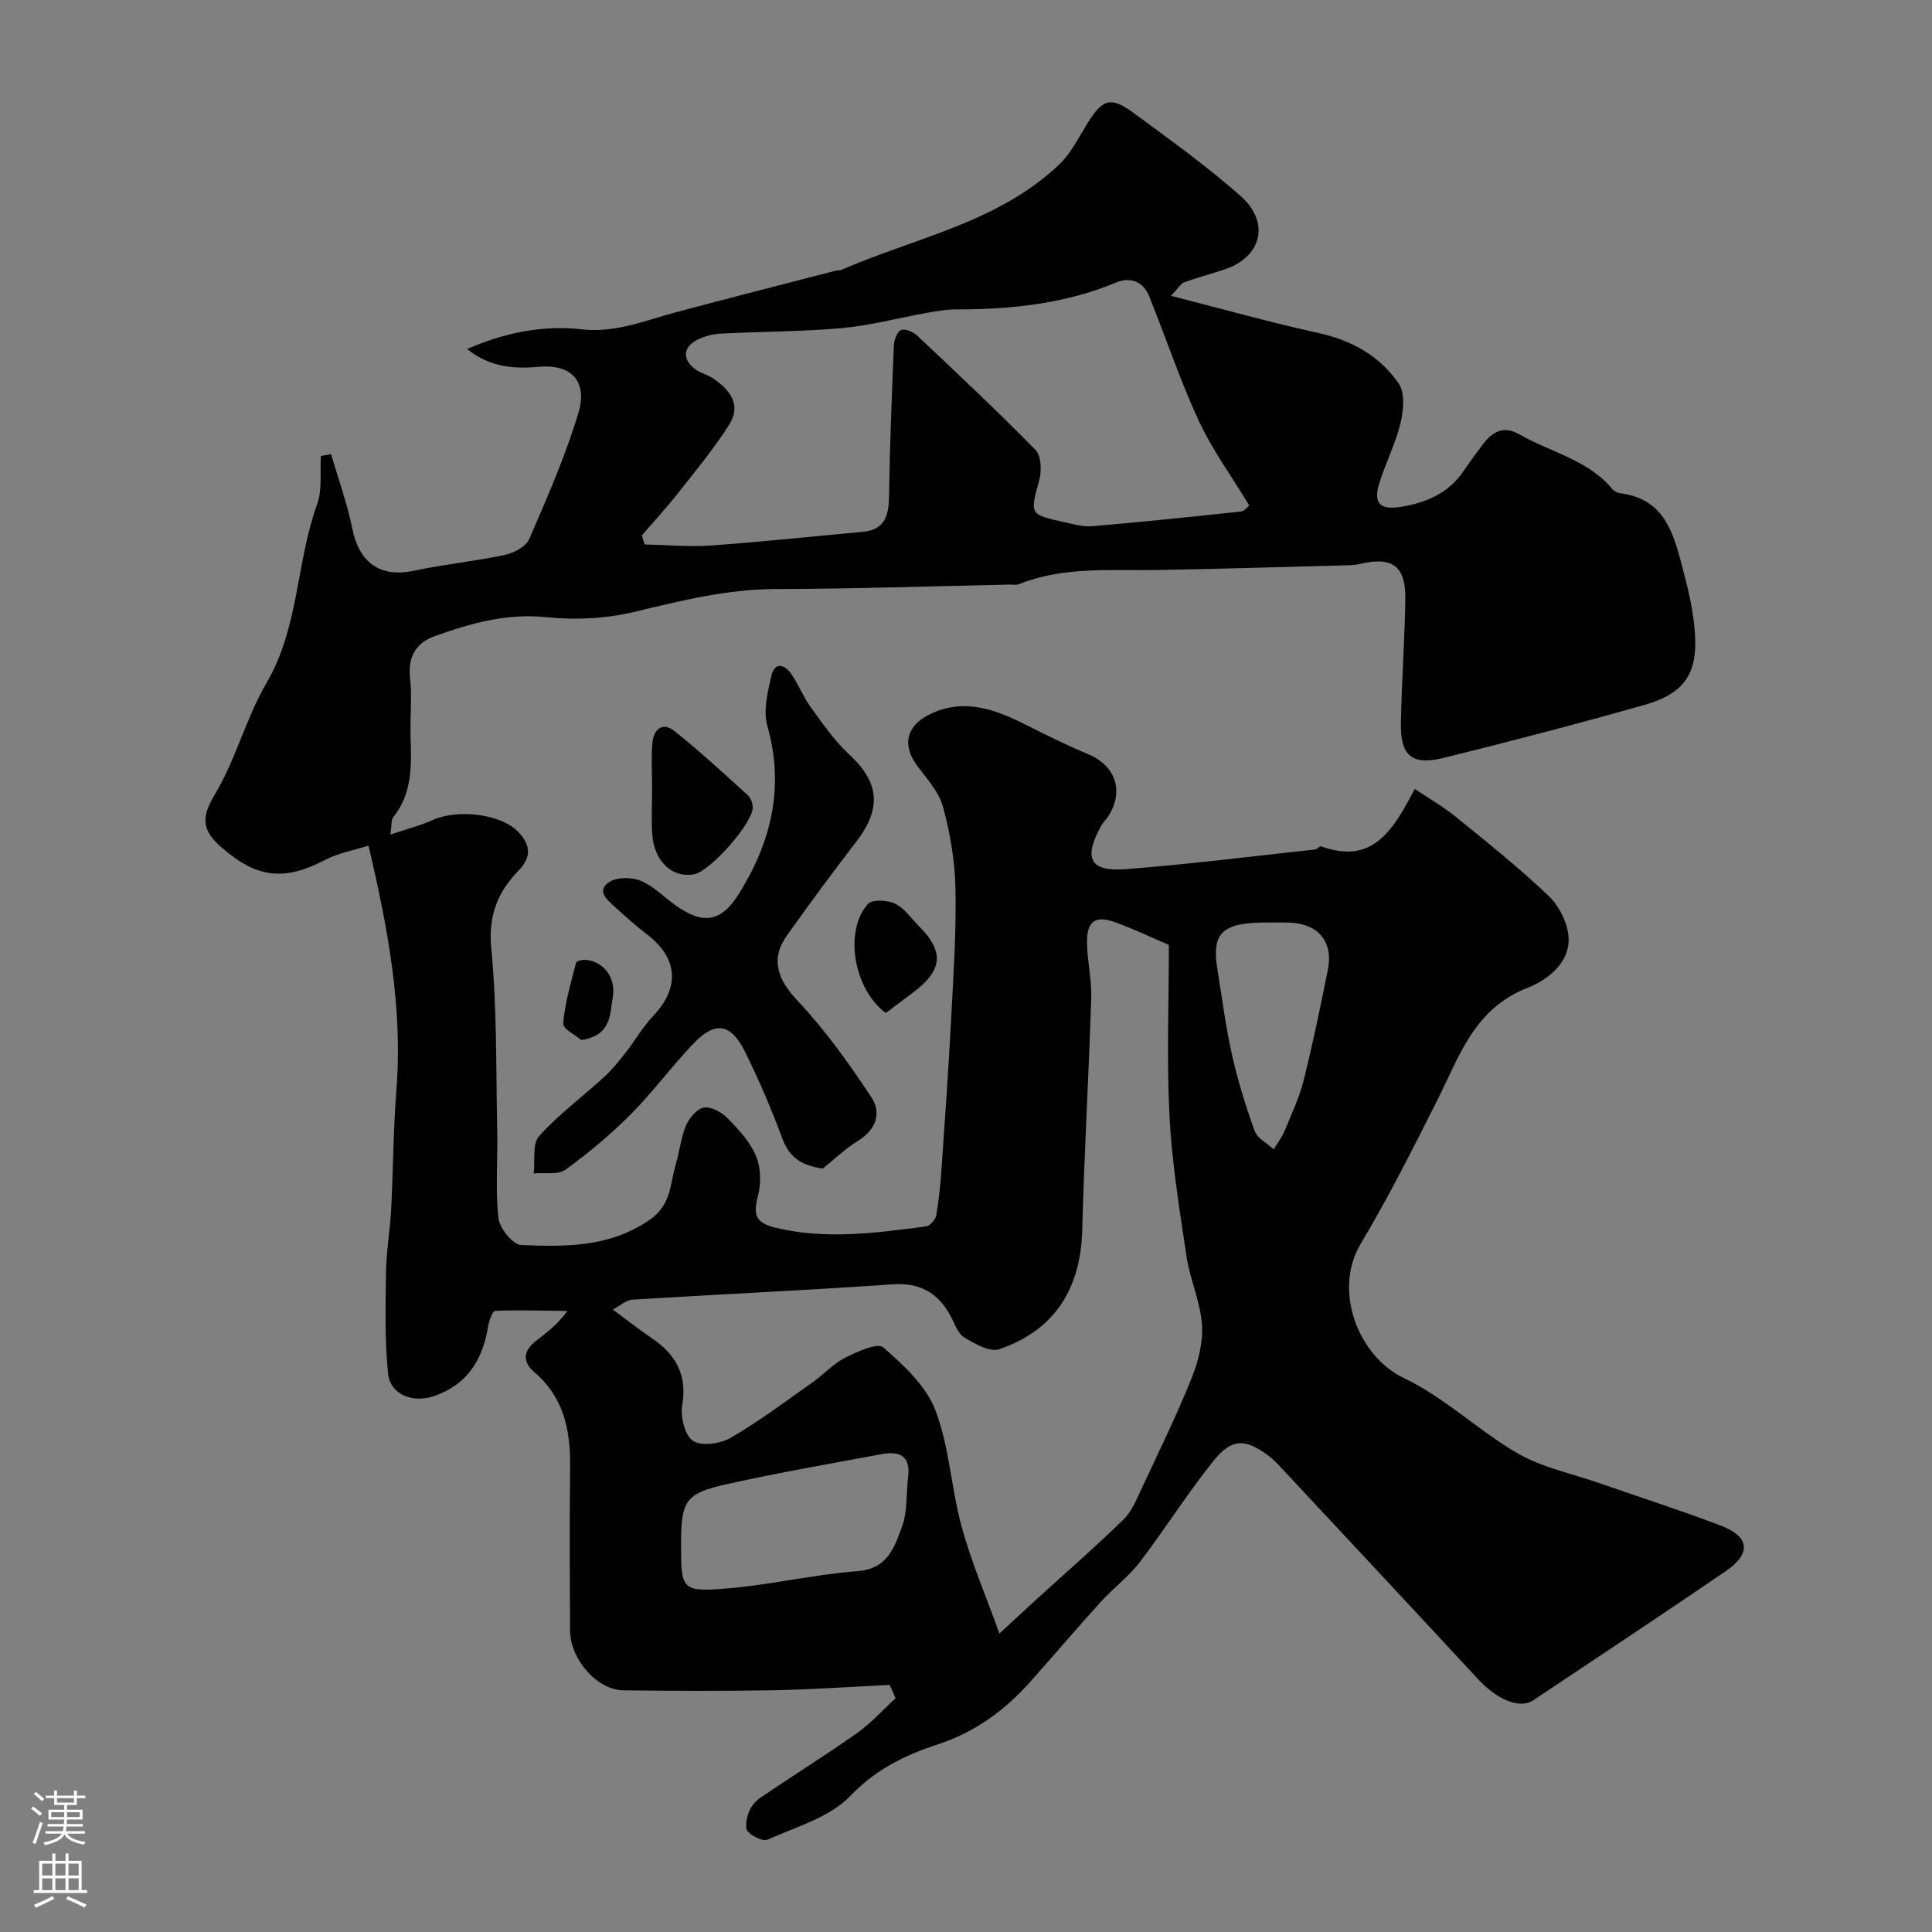 <svg enable-background="new 0 0 400 400" viewBox="0 0 400 400" xmlns="http://www.w3.org/2000/svg"><rect x="0" y="0" width="400" height="400" fill="#808080" stroke="none"/><g fill="#010000"><path d="m184.19 348.85c-8.04.38-16.08.95-24.12 1.1-10.33.19-20.66.12-30.99.02-5.42-.06-11.01-6.37-11.05-12.4-.07-11.33-.12-22.66.01-33.99.08-7.54-1.35-14.35-7.43-19.5-2.43-2.06-2.27-4.32.14-6.28 2.14-1.73 4.45-3.27 6.73-6.38-4.99-.06-9.98-.22-14.95-.03-.55.02-1.29 2.06-1.48 3.24-1.11 6.93-4.34 12.12-11.3 14.45-4.37 1.46-8.98-.38-9.41-4.74-.7-6.96-.52-14.03-.42-21.05.07-4.27.83-8.52 1.06-12.79.43-8.26.44-16.55 1.09-24.79 1.33-16.99-1.72-33.43-5.78-50.64-3.11 1-6.27 1.55-8.97 2.96-8.49 4.44-14.13 3.78-21.39-2.53-3.83-3.33-4.52-5.91-1.56-10.82 4.41-7.3 6.53-15.97 10.84-23.34 6.73-11.51 6.08-24.86 10.44-36.91 1.1-3.04.57-6.67.79-10.03.7-.12 1.41-.24 2.11-.36 1.49 5.12 3.33 10.16 4.38 15.37 1.43 7.16 5.85 10.24 12.8 8.75 6.21-1.33 12.58-1.95 18.79-3.27 1.87-.4 4.36-1.71 5.04-3.27 3.74-8.61 7.54-17.27 10.23-26.24 1.72-5.74-.82-10.06-8.1-9.44-5.05.43-10.17.22-14.97-3.69 7.86-3.4 15.72-4.97 23.66-4.07 6.99.79 12.98-1.75 19.32-3.46 11.13-2.99 22.3-5.82 33.46-8.71.32-.08.7.02.98-.11 15.37-6.71 32.53-9.78 45.21-21.9 2.41-2.3 3.97-5.54 5.77-8.43 3.16-5.09 4.85-5.68 9.61-2.16 7.51 5.53 15.13 10.98 22.1 17.15 6.23 5.51 4.38 12.67-3.31 15.23-2.77.92-5.6 1.67-8.35 2.66-.69.25-1.16 1.14-2.74 2.8 10.7 2.73 20.55 5.5 30.53 7.69 6.93 1.52 12.71 4.76 16.62 10.46 1.33 1.94 1.01 5.57.39 8.17-1.02 4.24-3.07 8.21-4.38 12.39-1.29 4.13-.01 5.67 4.31 5 5.22-.81 9.95-2.77 13.1-7.41 1.28-1.89 2.64-3.74 4.02-5.56 1.97-2.6 4.26-3.95 7.54-2.06 6.47 3.71 14.22 5.24 19.28 11.36.38.46 1.12.77 1.73.85 9.36 1.22 11.02 8.78 12.92 15.95 1.13 4.24 2.11 8.6 2.42 12.95.61 8.44-2.19 12.56-10.5 14.92-13.76 3.91-27.62 7.51-41.51 10.95-6.61 1.64-9-.45-8.86-7.28.17-8.44.76-16.87.92-25.3.14-7.13-2.57-9.17-9.38-7.58-.8.19-1.64.26-2.46.28-13.27.35-26.53.76-39.8.98-9.54.16-19.16-.75-28.34 2.93-.58.23-1.32.08-1.99.09-16.1.34-32.2.89-48.3.92-10.13.02-19.7 2.41-29.43 4.75-5.83 1.4-12.19 1.69-18.17 1.08-8.26-.85-15.74 1.29-23.19 3.97-3.71 1.33-5.49 4.21-5.01 8.55.44 3.95 0 7.99.11 11.99.17 5.94.48 11.86-3.59 16.91-.43.53-.28 1.53-.59 3.59 3.38-1.14 6.14-1.83 8.68-2.98 5.11-2.33 14.14-1.39 17.79 2.42 2.31 2.4 3.01 5.03.12 7.97-4.33 4.41-6.36 9.33-5.7 16.15 1.21 12.51.97 25.17 1.23 37.77.13 6.03-.39 12.1.25 18.07.23 2.09 2.98 5.51 4.7 5.58 9.09.36 18.07.54 26.42-5.08 4.82-3.24 4.36-7.57 5.62-11.71.8-2.63 1.04-5.48 2.11-7.98.67-1.55 2.3-3.5 3.73-3.7 1.53-.22 3.71 1.01 4.93 2.27 2.26 2.32 4.62 4.87 5.83 7.78 1.01 2.41 1.07 5.65.4 8.22-.98 3.78-.65 5.58 3.6 6.61 10.46 2.53 20.79 1.1 31.14-.26.83-.11 2-1.35 2.15-2.22.57-3.22.89-6.5 1.12-9.78.72-10.36 1.45-20.73 1.99-31.1.47-8.95 1.07-17.92.89-26.87-.11-5.66-1.09-11.42-2.58-16.9-.85-3.11-3.36-5.83-5.37-8.54-3.18-4.3-2.2-8.33 2.75-10.68 7.15-3.39 13.56-.9 19.95 2.32 4.19 2.11 8.41 4.19 12.73 6 5.67 2.38 7.47 7.59 4.18 12.83-.44.69-1.09 1.26-1.49 1.97-3.73 6.77-2.37 9.58 5.11 9 13.07-1.01 26.1-2.65 39.14-4.07.46-.05.99-.76 1.3-.65 10.84 3.95 14.99-3.63 19.38-11.89 3.03 2.04 5.97 3.72 8.56 5.83 6.5 5.29 13.07 10.53 19.13 16.3 2.15 2.04 3.87 5.45 4.13 8.37.49 5.62-4.71 9.21-8.39 10.64-11.15 4.32-14.17 14.16-18.76 23.28-5.05 10.04-10.12 20.11-15.87 29.75-5.85 9.8-.39 23.38 8.93 27.8 8.44 4 15.45 10.91 23.61 15.62 5.06 2.91 11.1 4.12 16.7 6.08 8.42 2.93 16.91 5.66 25.24 8.82 6.09 2.31 6.45 5.81 1.05 9.5-13.21 9-26.52 17.85-39.83 26.71-2.77 1.84-7.5-.17-11.33-4.31-13.48-14.56-27.03-29.06-40.57-43.57-.91-.97-1.81-1.98-2.87-2.76-4.84-3.56-7.6-3.67-11.37 1.01-5.42 6.73-10.02 14.11-15.28 20.98-2.35 3.07-5.56 5.47-8.18 8.35-4.87 5.37-9.57 10.88-14.38 16.31-5.31 5.99-11.53 10.57-19.27 13.1-6.79 2.22-12.85 5.16-18.16 10.71-4.23 4.42-11.15 6.35-17.05 9-.99.45-3.23-.66-4.15-1.7-.63-.72-.26-2.67.19-3.88.43-1.17 1.36-2.36 2.39-3.06 6.65-4.52 13.49-8.78 20.06-13.41 2.9-2.05 5.32-4.78 7.96-7.2-.37-.97-.8-1.86-1.22-2.76zm57.81-153.22c-3.79-1.62-7.31-3.3-10.95-4.63-4.33-1.59-6.09-.33-6 4.36.08 3.77 1 7.54.88 11.28-.51 16.03-1.45 32.04-1.87 48.07-.32 12.14-5.74 20.73-17.18 24.63-1.95.66-5.07-1.11-7.24-2.44-1.36-.83-2-2.9-2.85-4.47-2.61-4.83-6.36-6.92-12.08-6.52-17.93 1.25-35.88 2.06-53.82 3.17-1.26.08-2.46 1.22-4.01 2.04 2.92 2.16 5.35 4.1 7.91 5.82 5.01 3.36 7.54 7.54 6.46 13.94-.41 2.41.52 6.32 2.23 7.44 1.77 1.16 5.69.6 7.83-.65 5.9-3.43 11.38-7.57 16.98-11.51 2.27-1.6 4.2-3.8 6.64-5.03 2.49-1.26 6.75-3.19 7.92-2.18 4.24 3.7 8.89 7.98 10.81 13.02 2.91 7.64 3.27 16.2 5.45 24.17 1.98 7.22 4.97 14.17 7.81 22.07 3.38-3.12 5.54-5.14 7.72-7.13 6.02-5.48 12.17-10.82 17.99-16.51 1.77-1.73 2.77-4.32 3.86-6.65 3.52-7.5 7.15-14.96 10.24-22.64 1.39-3.45 2.38-7.44 2.12-11.08-.34-4.72-2.47-9.29-3.18-14.02-1.46-9.69-3.04-19.41-3.54-29.18-.59-11.76-.13-23.6-.13-35.37zm-109.12-84.77c.2.62.39 1.25.59 1.87 4.61.09 9.24.53 13.82.2 10.46-.74 20.89-1.87 31.33-2.82 4.49-.41 5.38-3.25 5.44-7.21.16-10.43.57-20.86 1-31.29.05-1.17.65-2.9 1.48-3.27.81-.36 2.54.37 3.37 1.16 8.26 7.78 16.54 15.55 24.48 23.65 1.18 1.2 1.3 4.26.79 6.16-1.93 7.2-2.11 7.19 5.14 8.79 1.9.42 3.88 1.01 5.77.85 10.3-.88 20.58-1.94 30.85-3.05.77-.08 1.43-1.08 1.69-1.28-3.68-6.07-7.67-11.52-10.45-17.53-3.88-8.37-6.79-17.17-10.25-25.74-1.24-3.07-3.87-4.08-6.83-2.86-10.64 4.42-21.78 5.58-33.16 5.57-2.1 0-4.21.39-6.29.76-5.76 1.02-11.47 2.58-17.28 3.1-8.39.75-16.85.72-25.28 1.16-1.59.08-3.26.55-4.69 1.26-3.06 1.51-3.18 4.17-.33 6.19 1.05.75 2.41 1.05 3.49 1.76 3.55 2.36 6.03 5.51 3.38 9.68-3.13 4.91-6.87 9.45-10.49 14.04-2.39 3.03-5.03 5.9-7.57 8.85zm8.12 208.91c0 9.33.15 9.87 9.41 9.11 9.08-.74 18.05-2.89 27.13-3.59 6.3-.48 7.68-5.05 9.24-9.3 1.14-3.13.8-6.78 1.24-10.19.55-4.25-1.69-5.43-5.32-4.76-10.71 1.98-21.46 3.85-32.09 6.21-8.74 1.93-9.61 3.44-9.61 12.52zm121.15-128.77c-9.08 0-11.33 2.12-10.11 9.6.96 5.94 1.72 11.92 3.03 17.78 1.2 5.35 2.83 10.63 4.7 15.78.56 1.54 2.59 2.55 3.95 3.8.78-1.31 1.72-2.54 2.29-3.93 1.42-3.44 3.03-6.85 3.92-10.44 1.89-7.54 3.44-15.16 4.98-22.78 1.17-5.77-1.89-9.51-7.79-9.79-1.64-.08-3.31-.02-4.97-.02z"/><path d="m170.35 241.95c-4.76-.71-7.01-2.53-8.42-6.35-2.25-6.07-4.81-12.04-7.68-17.84-2.91-5.88-6.15-6.42-10.6-1.78-4.55 4.74-8.45 10.1-13.08 14.75-4.16 4.17-8.73 8-13.51 11.45-1.56 1.12-4.34.55-6.56.76.31-2.63-.33-6.11 1.12-7.72 4.04-4.5 9-8.16 13.49-12.27 1.66-1.52 3.09-3.32 4.48-5.1 1.91-2.43 3.46-5.19 5.57-7.42 5.63-5.93 5.28-11.97-1.16-16.94-2.34-1.8-4.56-3.77-6.74-5.76-1.57-1.43-3.88-3.35-1.09-5.13 1.6-1.02 4.58-1.03 6.43-.26 2.63 1.08 4.8 3.3 7.18 5.03 5.65 4.11 9.48 3.62 13.14-2.22 6.73-10.74 9.56-22.12 5.96-34.82-.89-3.15.04-7.02.82-10.39.69-3 2.76-2.41 4.17-.34 1.47 2.14 2.42 4.65 3.94 6.75 2.44 3.36 4.82 6.89 7.84 9.68 6.44 5.93 7 11.27 1.55 18.34-4.88 6.33-9.62 12.77-14.25 19.28-3.56 5-1.92 9.19 2.25 13.62 5.72 6.06 10.63 12.98 15.24 19.96 2.09 3.16.96 6.63-2.74 8.93-2.64 1.61-4.92 3.83-7.35 5.79z"/><path d="m135.01 163.27c0-3.16-.21-6.34.07-9.48.24-2.75 2.05-4.43 4.55-2.44 5.25 4.19 10.21 8.77 15.19 13.29.64.58 1.05 1.77 1.02 2.66-.13 3.29-8.77 12.99-12 13.67-4.53.96-8.41-2.55-8.8-8.21-.21-3.16-.03-6.33-.03-9.49z"/><path d="m183.41 209.72c-6.58-4.72-8.77-16.93-3.72-22.56.88-.99 4.06-.83 5.62-.07 1.98.97 3.39 3.11 5.03 4.75 5.16 5.16 4.83 9.01-1.16 13.54-1.82 1.38-3.66 2.75-5.77 4.34z"/><path d="m120.37 215.33c-1.04-.91-3.85-2.3-3.76-3.46.34-4.23 1.6-8.4 2.66-12.55.09-.35 1.27-.63 1.92-.59 3.63.24 6.42 3.57 5.67 7.76-.59 3.36-.21 7.9-6.49 8.84z"/></g><path d="m6.44 374.46.42-.45c.65.47 1.27.95 1.85 1.44l-.45.49c-.65-.56-1.25-1.06-1.82-1.48m.93 7.33-.63-.26c.55-1.36 1.05-2.8 1.52-4.33.19.1.38.19.59.27-.46 1.29-.95 2.73-1.48 4.32m-.38-10.38.44-.42c.43.34 1.01.82 1.74 1.44l-.49.49c-.53-.51-1.09-1.01-1.69-1.51m2.5.35h1.72v-1.04h.59v1.04h3.52v-1.04h.59v1.04h1.75v.53h-1.75v1.42h-2.03v.97h3.22v2.03h-3.24c0 .35-.01.66-.03.93h3.32v.53h-3.37c-.03.27-.08.58-.15.94h3.96v.53h-3.71c.67.92 1.93 1.48 3.79 1.68-.13.24-.23.44-.29.59-2.13-.38-3.48-1.08-4.04-2.12-.43.97-1.77 1.72-4.03 2.23-.09-.19-.2-.37-.33-.55 2.1-.42 3.37-1.03 3.81-1.83h-3.36v-.53h3.58c.08-.29.13-.61.16-.94h-3.33v-.53h3.39c.02-.27.04-.58.04-.93h-3.23v-2.03h3.25v-.97h-2.07v-1.42h-1.73zm1.12 3.44v1h2.65c.01-.3.02-.44.01-.4v-.25-.35zm1.19-2h3.52v-.91h-3.52zm4.71 2h-2.63v.59c0 .15-.01.28-.01.4h2.64z" fill="#fbfafc"/><path d="m13.56 383.74h.63v1.52h2.72v6.07h1.13v.6h-11.06v-.6h1.13v-6.07h2.73v-1.52h.63v1.52h2.1v-1.52zm-2.69 8.83.38.56c-1.24.63-2.53 1.25-3.85 1.85-.1-.21-.21-.42-.34-.63 1.36-.55 2.63-1.15 3.81-1.78m-2.13-4.27h2.1v-2.45h-2.1zm0 3.04h2.1v-2.46h-2.1zm2.72-3.04h2.1v-2.45h-2.1zm0 3.04h2.1v-2.46h-2.1zm6.07 3.6c-1.41-.71-2.7-1.3-3.86-1.78l.35-.56c1.45.62 2.75 1.19 3.88 1.72zm-1.25-9.09h-2.1v2.45h2.1zm-2.09 5.49h2.1v-2.45h-2.1z" fill="#fbfafc"/></svg>